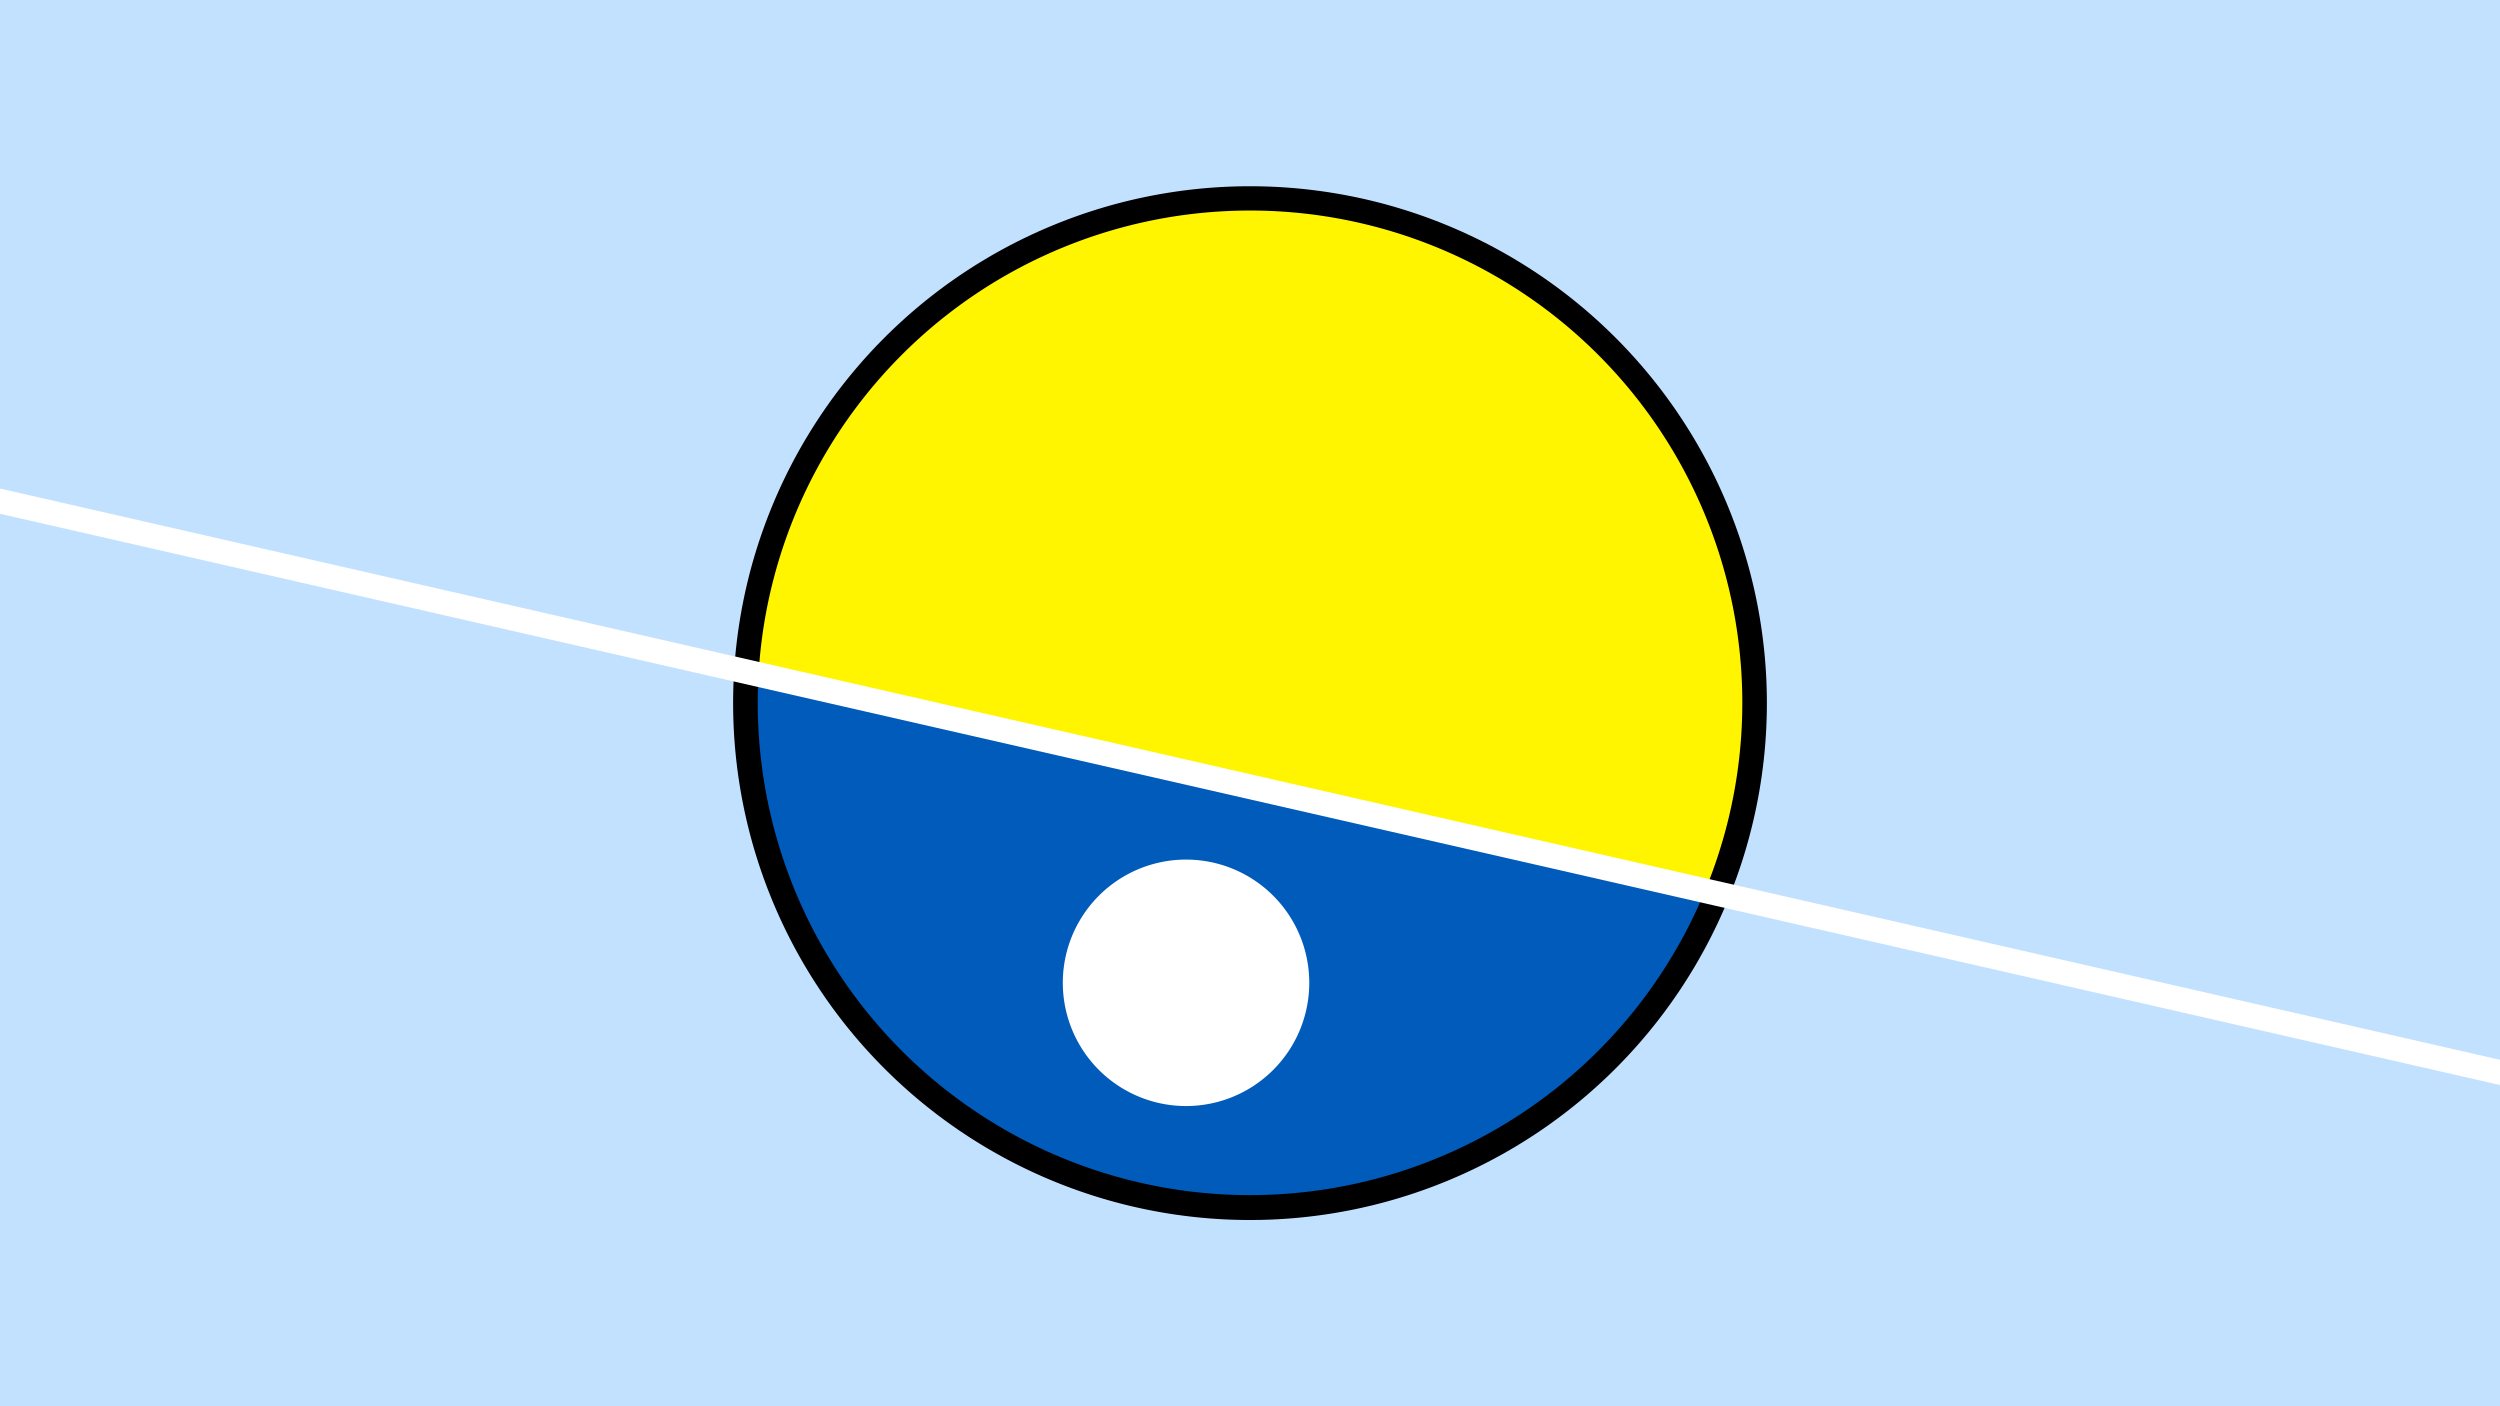 <svg width="1200" height="675" viewBox="-500 -500 1200 675" xmlns="http://www.w3.org/2000/svg"><path d="M-500-500h1200v675h-1200z" fill="#c2e1ff"/><path d="M100 85.6a248.1 248.1 0 1 1 0-496.2 248.1 248.1 0 0 1 0 496.2" fill="undefined"/><path d="M318.4-72.4a236.3 236.3 0 0 1-454.3-103.8z"  fill="#005bbb" /><path d="M318.4-72.4a236.3 236.3 0 1 0-454.3-103.8z"  fill="#fff500" /><path d="M69.3 30.9a59.1 59.1 0 1 1 0-118.3 59.1 59.1 0 0 1 0 118.3" fill="#fff"/><path d="M-510,-261.725L710,17.05" stroke-width="11.812" stroke="#fff" /></svg>